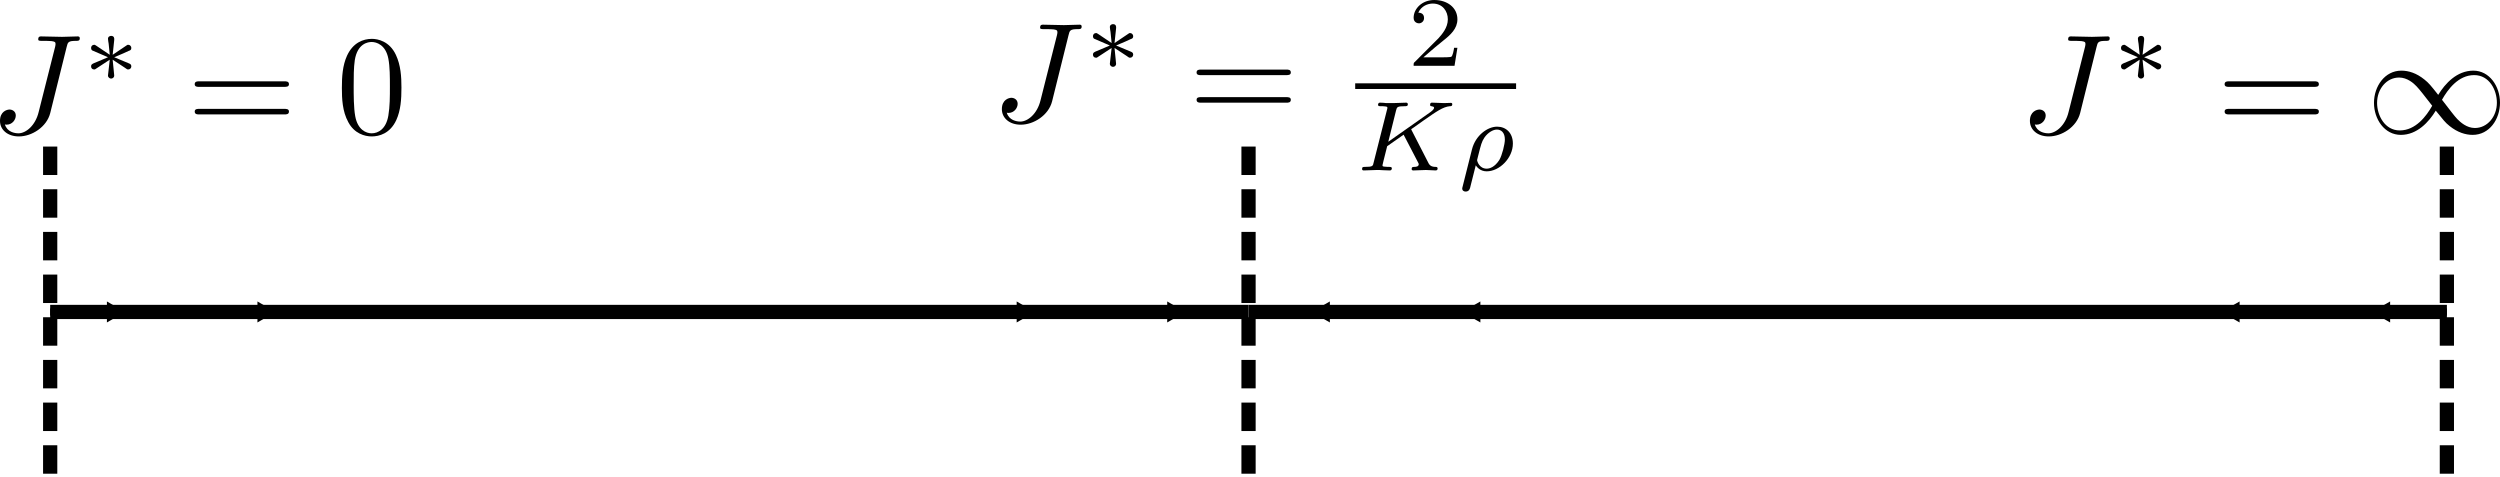 <?xml version="1.0" encoding="UTF-8" standalone="no"?>
<!-- Created with Inkscape (http://www.inkscape.org/) -->

<svg
   width="175.764mm"
   height="33.561mm"
   viewBox="0 0 175.764 33.561"
   version="1.1"
   id="svg10865"
   sodipodi:docname="rg_flow.svg"
   inkscape:version="1.1.1 (3bf5ae0d25, 2021-09-20, custom)"
   xmlns:inkscape="http://www.inkscape.org/namespaces/inkscape"
   xmlns:sodipodi="http://sodipodi.sourceforge.net/DTD/sodipodi-0.dtd"
   xmlns:xlink="http://www.w3.org/1999/xlink"
   xmlns="http://www.w3.org/2000/svg"
   xmlns:svg="http://www.w3.org/2000/svg">
  <sodipodi:namedview
     id="namedview10867"
     pagecolor="#505050"
     bordercolor="#eeeeee"
     borderopacity="1"
     inkscape:pageshadow="0"
     inkscape:pageopacity="0"
     inkscape:pagecheckerboard="0"
     inkscape:document-units="mm"
     showgrid="false"
     inkscape:snap-bbox="true"
     inkscape:object-paths="true"
     inkscape:snap-intersection-paths="true"
     inkscape:snap-object-midpoints="true"
     inkscape:snap-center="true"
     inkscape:zoom="0.74029882"
     inkscape:cx="326.89502"
     inkscape:cy="204.64709"
     inkscape:window-width="1916"
     inkscape:window-height="1051"
     inkscape:window-x="0"
     inkscape:window-y="25"
     inkscape:window-maximized="1"
     inkscape:current-layer="layer1" />
  <defs
     id="defs10862">
    <inkscape:path-effect
       effect="spiro"
       id="path-effect12888"
       is_visible="true"
       lpeversion="1" />
    <inkscape:path-effect
       effect="spiro"
       id="path-effect12884"
       is_visible="true"
       lpeversion="1" />
    <inkscape:path-effect
       effect="spiro"
       id="path-effect12819"
       is_visible="true"
       lpeversion="1" />
    <inkscape:path-effect
       effect="spiro"
       id="path-effect12815"
       is_visible="true"
       lpeversion="1" />
    <inkscape:path-effect
       effect="spiro"
       id="path-effect12750"
       is_visible="true"
       lpeversion="1" />
    <inkscape:path-effect
       effect="spiro"
       id="path-effect12746"
       is_visible="true"
       lpeversion="1" />
    <inkscape:path-effect
       effect="spiro"
       id="path-effect12686"
       is_visible="true"
       lpeversion="1" />
    <marker
       style="overflow:visible"
       id="TriangleOutL"
       refX="0"
       refY="0"
       orient="auto"
       inkscape:stockid="TriangleOutL"
       inkscape:isstock="true">
      <path
         transform="scale(0.8)"
         style="fill:context-stroke;fill-rule:evenodd;stroke:context-stroke;stroke-width:1pt"
         d="M 5.77,0 -2.88,5 V -5 Z"
         id="path12524" />
    </marker>
    <inkscape:path-effect
       effect="spiro"
       id="path-effect12300"
       is_visible="true"
       lpeversion="1" />
    <inkscape:path-effect
       effect="spiro"
       id="path-effect12262"
       is_visible="true"
       lpeversion="1" />
    <inkscape:path-effect
       effect="spiro"
       id="path-effect12233"
       is_visible="true"
       lpeversion="1" />
    <inkscape:path-effect
       effect="spiro"
       id="path-effect12204"
       is_visible="true"
       lpeversion="1" />
    <inkscape:path-effect
       effect="spiro"
       id="path-effect12096"
       is_visible="true"
       lpeversion="1" />
    <rect
       x="166.779"
       y="210.904"
       width="70.734"
       height="55.094"
       id="rect11793" />
    <inkscape:path-effect
       effect="spiro"
       id="path-effect10961"
       is_visible="true"
       lpeversion="1" />
    <marker
       style="overflow:visible"
       id="TriangleOutL-5"
       refX="0"
       refY="0"
       orient="auto"
       inkscape:stockid="TriangleOutL"
       inkscape:isstock="true">
      <path
         transform="scale(0.8)"
         style="fill:context-stroke;fill-rule:evenodd;stroke:context-stroke;stroke-width:1pt"
         d="M 5.77,0 -2.88,5 V -5 Z"
         id="path12524-9" />
    </marker>
    <marker
       style="overflow:visible"
       id="TriangleOutL-2"
       refX="0"
       refY="0"
       orient="auto"
       inkscape:stockid="TriangleOutL"
       inkscape:isstock="true">
      <path
         transform="scale(0.8)"
         style="fill:context-stroke;fill-rule:evenodd;stroke:context-stroke;stroke-width:1pt"
         d="M 5.77,0 -2.88,5 V -5 Z"
         id="path12524-1" />
    </marker>
    <marker
       style="overflow:visible"
       id="TriangleOutL-5-7"
       refX="0"
       refY="0"
       orient="auto"
       inkscape:stockid="TriangleOutL"
       inkscape:isstock="true">
      <path
         transform="scale(0.8)"
         style="fill:context-stroke;fill-rule:evenodd;stroke:context-stroke;stroke-width:1pt"
         d="M 5.77,0 -2.88,5 V -5 Z"
         id="path12524-9-8" />
    </marker>
    <marker
       style="overflow:visible"
       id="TriangleOutL-5-7-4"
       refX="0"
       refY="0"
       orient="auto"
       inkscape:stockid="TriangleOutL"
       inkscape:isstock="true">
      <path
         transform="scale(0.8)"
         style="fill:context-stroke;fill-rule:evenodd;stroke:context-stroke;stroke-width:1pt"
         d="M 5.77,0 -2.88,5 V -5 Z"
         id="path12524-9-8-1" />
    </marker>
    <marker
       style="overflow:visible"
       id="TriangleOutL-2-8"
       refX="0"
       refY="0"
       orient="auto"
       inkscape:stockid="TriangleOutL"
       inkscape:isstock="true">
      <path
         transform="scale(0.8)"
         style="fill:context-stroke;fill-rule:evenodd;stroke:context-stroke;stroke-width:1pt"
         d="M 5.77,0 -2.88,5 V -5 Z"
         id="path12524-1-5" />
    </marker>
    <marker
       style="overflow:visible"
       id="TriangleOutL-2-8-5"
       refX="0"
       refY="0"
       orient="auto"
       inkscape:stockid="TriangleOutL"
       inkscape:isstock="true">
      <path
         transform="scale(0.8)"
         style="fill:context-stroke;fill-rule:evenodd;stroke:context-stroke;stroke-width:1pt"
         d="M 5.77,0 -2.88,5 V -5 Z"
         id="path12524-1-5-3" />
    </marker>
    <marker
       style="overflow:visible"
       id="TriangleOutL-5-7-4-8"
       refX="0"
       refY="0"
       orient="auto"
       inkscape:stockid="TriangleOutL"
       inkscape:isstock="true">
      <path
         transform="scale(0.8)"
         style="fill:context-stroke;fill-rule:evenodd;stroke:context-stroke;stroke-width:1pt"
         d="M 5.77,0 -2.88,5 V -5 Z"
         id="path12524-9-8-1-8" />
    </marker>
    <g
       id="g2191">
      <symbol
         overflow="visible"
         id="symbol5325">
        <path
           style="stroke:none"
           d=""
           id="path7843" />
      </symbol>
      <symbol
         overflow="visible"
         id="symbol5024">
        <path
           style="stroke:none"
           d="M 5.391,-6.078 C 5.469,-6.406 5.5,-6.5 6.047,-6.5 c 0.156,0 0.266,0 0.266,-0.188 0,-0.094 -0.062,-0.125 -0.141,-0.125 -0.25,0 -0.859,0.031 -1.109,0.031 -0.328,0 -1.141,-0.031 -1.469,-0.031 -0.078,0 -0.203,0 -0.203,0.203 C 3.391,-6.5 3.469,-6.5 3.734,-6.5 c 0.219,0 0.328,0 0.578,0.016 0.234,0.031 0.297,0.062 0.297,0.203 0,0.062 -0.016,0.125 -0.031,0.203 L 3.422,-1.5 C 3.188,-0.531 2.516,0 2,0 1.734,0 1.203,-0.094 1.047,-0.625 c 0.031,0.016 0.094,0.016 0.125,0.016 0.391,0 0.641,-0.344 0.641,-0.641 0,-0.312 -0.266,-0.422 -0.438,-0.422 -0.172,0 -0.672,0.125 -0.672,0.797 0,0.625 0.531,1.094 1.328,1.094 0.906,0 1.953,-0.656 2.203,-1.641 z m 0,0"
           id="path5649" />
      </symbol>
      <symbol
         overflow="visible"
         id="symbol7151">
        <path
           style="stroke:none"
           d=""
           id="path6617" />
      </symbol>
      <symbol
         overflow="visible"
         id="symbol590">
        <path
           style="stroke:none"
           d="m 2.25,-1.734 c 0.578,-0.25 0.828,-0.344 1,-0.438 0.141,-0.047 0.203,-0.078 0.203,-0.219 0,-0.109 -0.094,-0.219 -0.219,-0.219 -0.047,0 -0.062,0 -0.141,0.062 L 2.141,-1.906 2.25,-2.938 c 0.016,-0.125 0,-0.297 -0.219,-0.297 -0.078,0 -0.219,0.047 -0.219,0.203 0,0.062 0.031,0.266 0.047,0.344 0.016,0.109 0.062,0.625 0.078,0.781 L 0.984,-2.547 c -0.062,-0.031 -0.078,-0.062 -0.141,-0.062 -0.141,0 -0.219,0.109 -0.219,0.219 0,0.141 0.078,0.188 0.141,0.203 L 1.812,-1.734 c -0.562,0.25 -0.828,0.344 -1,0.422 -0.125,0.062 -0.188,0.094 -0.188,0.219 0,0.125 0.078,0.219 0.219,0.219 0.047,0 0.062,0 0.141,-0.062 l 0.953,-0.625 -0.125,1.109 c 0,0.156 0.141,0.219 0.219,0.219 0.094,0 0.219,-0.062 0.219,-0.219 0,-0.062 -0.031,-0.266 -0.031,-0.328 -0.016,-0.125 -0.062,-0.625 -0.078,-0.781 L 2.969,-1.016 C 3.156,-0.875 3.172,-0.875 3.234,-0.875 c 0.125,0 0.219,-0.094 0.219,-0.219 0,-0.141 -0.094,-0.172 -0.156,-0.203 z m 0,0"
           id="path3849" />
      </symbol>
      <symbol
         overflow="visible"
         id="symbol8353">
        <path
           style="stroke:none"
           d=""
           id="path6273" />
      </symbol>
      <symbol
         overflow="visible"
         id="symbol3668">
        <path
           style="stroke:none"
           d="m 6.844,-3.266 c 0.156,0 0.344,0 0.344,-0.188 C 7.188,-3.656 7,-3.656 6.859,-3.656 h -5.969 c -0.141,0 -0.328,0 -0.328,0.203 0,0.188 0.188,0.188 0.328,0.188 z m 0.016,1.938 c 0.141,0 0.328,0 0.328,-0.203 0,-0.188 -0.188,-0.188 -0.344,-0.188 H 0.891 c -0.141,0 -0.328,0 -0.328,0.188 0,0.203 0.188,0.203 0.328,0.203 z m 0,0"
           id="path4125" />
      </symbol>
      <symbol
         overflow="visible"
         id="symbol7170">
        <path
           style="stroke:none"
           d="m 4.578,-3.188 c 0,-0.797 -0.047,-1.594 -0.391,-2.328 -0.453,-0.969 -1.281,-1.125 -1.688,-1.125 -0.609,0 -1.328,0.266 -1.75,1.188 -0.312,0.688 -0.359,1.469 -0.359,2.266 0,0.75 0.031,1.641 0.453,2.406 0.422,0.797 1.156,1 1.641,1 0.531,0 1.297,-0.203 1.734,-1.156 0.312,-0.688 0.359,-1.469 0.359,-2.25 z M 2.484,0 C 2.094,0 1.5,-0.25 1.328,-1.203 1.219,-1.797 1.219,-2.719 1.219,-3.312 c 0,-0.641 0,-1.297 0.078,-1.828 0.188,-1.188 0.938,-1.281 1.188,-1.281 0.328,0 0.984,0.188 1.172,1.172 0.109,0.562 0.109,1.312 0.109,1.938 0,0.75 0,1.422 -0.109,2.062 C 3.5,-0.297 2.938,0 2.484,0 Z m 0,0"
           id="path5301" />
      </symbol>
    </g>
    <g
       id="g433">
      <symbol
         overflow="visible"
         id="symbol2739">
        <path
           style="stroke:none"
           d=""
           id="path801" />
      </symbol>
      <symbol
         overflow="visible"
         id="symbol8986">
        <path
           style="stroke:none"
           d="M 5.391,-6.078 C 5.469,-6.406 5.5,-6.5 6.047,-6.5 c 0.156,0 0.266,0 0.266,-0.188 0,-0.094 -0.062,-0.125 -0.141,-0.125 -0.25,0 -0.859,0.031 -1.109,0.031 -0.328,0 -1.141,-0.031 -1.469,-0.031 -0.078,0 -0.203,0 -0.203,0.203 C 3.391,-6.5 3.469,-6.5 3.734,-6.5 c 0.219,0 0.328,0 0.578,0.016 0.234,0.031 0.297,0.062 0.297,0.203 0,0.062 -0.016,0.125 -0.031,0.203 L 3.422,-1.5 C 3.188,-0.531 2.516,0 2,0 1.734,0 1.203,-0.094 1.047,-0.625 c 0.031,0.016 0.094,0.016 0.125,0.016 0.391,0 0.641,-0.344 0.641,-0.641 0,-0.312 -0.266,-0.422 -0.438,-0.422 -0.172,0 -0.672,0.125 -0.672,0.797 0,0.625 0.531,1.094 1.328,1.094 0.906,0 1.953,-0.656 2.203,-1.641 z m 0,0"
           id="path8012" />
      </symbol>
      <symbol
         overflow="visible"
         id="symbol350">
        <path
           style="stroke:none"
           d=""
           id="path1981" />
      </symbol>
      <symbol
         overflow="visible"
         id="symbol719">
        <path
           style="stroke:none"
           d="m 2.25,-1.734 c 0.578,-0.25 0.828,-0.344 1,-0.438 0.141,-0.047 0.203,-0.078 0.203,-0.219 0,-0.109 -0.094,-0.219 -0.219,-0.219 -0.047,0 -0.062,0 -0.141,0.062 L 2.141,-1.906 2.25,-2.938 c 0.016,-0.125 0,-0.297 -0.219,-0.297 -0.078,0 -0.219,0.047 -0.219,0.203 0,0.062 0.031,0.266 0.047,0.344 0.016,0.109 0.062,0.625 0.078,0.781 L 0.984,-2.547 c -0.062,-0.031 -0.078,-0.062 -0.141,-0.062 -0.141,0 -0.219,0.109 -0.219,0.219 0,0.141 0.078,0.188 0.141,0.203 L 1.812,-1.734 c -0.562,0.25 -0.828,0.344 -1,0.422 -0.125,0.062 -0.188,0.094 -0.188,0.219 0,0.125 0.078,0.219 0.219,0.219 0.047,0 0.062,0 0.141,-0.062 l 0.953,-0.625 -0.125,1.109 c 0,0.156 0.141,0.219 0.219,0.219 0.094,0 0.219,-0.062 0.219,-0.219 0,-0.062 -0.031,-0.266 -0.031,-0.328 -0.016,-0.125 -0.062,-0.625 -0.078,-0.781 L 2.969,-1.016 C 3.156,-0.875 3.172,-0.875 3.234,-0.875 c 0.125,0 0.219,-0.094 0.219,-0.219 0,-0.141 -0.094,-0.172 -0.156,-0.203 z m 0,0"
           id="path4964" />
      </symbol>
      <symbol
         overflow="visible"
         id="symbol9167">
        <path
           style="stroke:none"
           d=""
           id="path4013" />
      </symbol>
      <symbol
         overflow="visible"
         id="symbol5228">
        <path
           style="stroke:none"
           d="m 6.844,-3.266 c 0.156,0 0.344,0 0.344,-0.188 C 7.188,-3.656 7,-3.656 6.859,-3.656 h -5.969 c -0.141,0 -0.328,0 -0.328,0.203 0,0.188 0.188,0.188 0.328,0.188 z m 0.016,1.938 c 0.141,0 0.328,0 0.328,-0.203 0,-0.188 -0.188,-0.188 -0.344,-0.188 H 0.891 c -0.141,0 -0.328,0 -0.328,0.188 0,0.203 0.188,0.203 0.328,0.203 z m 0,0"
           id="path3128" />
      </symbol>
      <symbol
         overflow="visible"
         id="symbol6885">
        <path
           style="stroke:none"
           d=""
           id="path4168" />
      </symbol>
      <symbol
         overflow="visible"
         id="symbol1436">
        <path
           style="stroke:none"
           d="M 5.062,-2.703 C 4.531,-3.375 4.406,-3.531 4.094,-3.781 c -0.562,-0.453 -1.109,-0.625 -1.625,-0.625 -1.156,0 -1.922,1.094 -1.922,2.266 0,1.141 0.734,2.25 1.891,2.25 1.141,0 1.969,-0.906 2.453,-1.703 0.547,0.672 0.656,0.828 0.969,1.078 0.562,0.453 1.125,0.625 1.625,0.625 1.172,0 1.922,-1.094 1.922,-2.266 0,-1.141 -0.734,-2.25 -1.875,-2.25 -1.156,0 -1.984,0.906 -2.469,1.703 z m 0.266,0.344 c 0.406,-0.719 1.141,-1.734 2.266,-1.734 1.062,0 1.594,1.047 1.594,1.938 0,0.984 -0.672,1.781 -1.547,1.781 C 7.062,-0.375 6.625,-0.781 6.406,-1 6.156,-1.266 5.938,-1.578 5.328,-2.359 Z m -0.688,0.422 c -0.406,0.719 -1.156,1.734 -2.281,1.734 -1.047,0 -1.594,-1.047 -1.594,-1.938 0,-0.984 0.672,-1.781 1.547,-1.781 0.578,0 1.031,0.406 1.234,0.625 0.25,0.266 0.484,0.578 1.094,1.359 z m 0,0"
           id="path6356" />
      </symbol>
    </g>
    <g
       id="g2106">
      <symbol
         overflow="visible"
         id="symbol6690">
        <path
           style="stroke:none"
           d=""
           id="path2524" />
      </symbol>
      <symbol
         overflow="visible"
         id="symbol5784">
        <path
           style="stroke:none"
           d="M 5.391,-6.078 C 5.469,-6.406 5.5,-6.5 6.047,-6.5 c 0.156,0 0.266,0 0.266,-0.188 0,-0.094 -0.062,-0.125 -0.141,-0.125 -0.25,0 -0.859,0.031 -1.109,0.031 -0.328,0 -1.141,-0.031 -1.469,-0.031 -0.078,0 -0.203,0 -0.203,0.203 C 3.391,-6.5 3.469,-6.5 3.734,-6.5 c 0.219,0 0.328,0 0.578,0.016 0.234,0.031 0.297,0.062 0.297,0.203 0,0.062 -0.016,0.125 -0.031,0.203 L 3.422,-1.5 C 3.188,-0.531 2.516,0 2,0 1.734,0 1.203,-0.094 1.047,-0.625 c 0.031,0.016 0.094,0.016 0.125,0.016 0.391,0 0.641,-0.344 0.641,-0.641 0,-0.312 -0.266,-0.422 -0.438,-0.422 -0.172,0 -0.672,0.125 -0.672,0.797 0,0.625 0.531,1.094 1.328,1.094 0.906,0 1.953,-0.656 2.203,-1.641 z m 0,0"
           id="path8461" />
      </symbol>
      <symbol
         overflow="visible"
         id="symbol8058">
        <path
           style="stroke:none"
           d=""
           id="path3337" />
      </symbol>
      <symbol
         overflow="visible"
         id="symbol8416">
        <path
           style="stroke:none"
           d="m 2.25,-1.734 c 0.578,-0.25 0.828,-0.344 1,-0.438 0.141,-0.047 0.203,-0.078 0.203,-0.219 0,-0.109 -0.094,-0.219 -0.219,-0.219 -0.047,0 -0.062,0 -0.141,0.062 L 2.141,-1.906 2.25,-2.938 c 0.016,-0.125 0,-0.297 -0.219,-0.297 -0.078,0 -0.219,0.047 -0.219,0.203 0,0.062 0.031,0.266 0.047,0.344 0.016,0.109 0.062,0.625 0.078,0.781 L 0.984,-2.547 c -0.062,-0.031 -0.078,-0.062 -0.141,-0.062 -0.141,0 -0.219,0.109 -0.219,0.219 0,0.141 0.078,0.188 0.141,0.203 L 1.812,-1.734 c -0.562,0.25 -0.828,0.344 -1,0.422 -0.125,0.062 -0.188,0.094 -0.188,0.219 0,0.125 0.078,0.219 0.219,0.219 0.047,0 0.062,0 0.141,-0.062 l 0.953,-0.625 -0.125,1.109 c 0,0.156 0.141,0.219 0.219,0.219 0.094,0 0.219,-0.062 0.219,-0.219 0,-0.062 -0.031,-0.266 -0.031,-0.328 -0.016,-0.125 -0.062,-0.625 -0.078,-0.781 L 2.969,-1.016 C 3.156,-0.875 3.172,-0.875 3.234,-0.875 c 0.125,0 0.219,-0.094 0.219,-0.219 0,-0.141 -0.094,-0.172 -0.156,-0.203 z m 0,0"
           id="path2889" />
      </symbol>
      <symbol
         overflow="visible"
         id="symbol6426">
        <path
           style="stroke:none"
           d=""
           id="path27" />
      </symbol>
      <symbol
         overflow="visible"
         id="symbol3353">
        <path
           style="stroke:none"
           d="m 6.844,-3.266 c 0.156,0 0.344,0 0.344,-0.188 C 7.188,-3.656 7,-3.656 6.859,-3.656 h -5.969 c -0.141,0 -0.328,0 -0.328,0.203 0,0.188 0.188,0.188 0.328,0.188 z m 0.016,1.938 c 0.141,0 0.328,0 0.328,-0.203 0,-0.188 -0.188,-0.188 -0.344,-0.188 H 0.891 c -0.141,0 -0.328,0 -0.328,0.188 0,0.203 0.188,0.203 0.328,0.203 z m 0,0"
           id="path6975" />
      </symbol>
      <symbol
         overflow="visible"
         id="symbol9917">
        <path
           style="stroke:none"
           d=""
           id="path3031" />
      </symbol>
      <symbol
         overflow="visible"
         id="symbol7069">
        <path
           style="stroke:none"
           d="M 3.516,-1.266 H 3.281 c -0.016,0.156 -0.094,0.562 -0.188,0.625 C 3.047,-0.594 2.516,-0.594 2.406,-0.594 H 1.125 c 0.734,-0.641 0.984,-0.844 1.391,-1.172 0.516,-0.406 1,-0.844 1,-1.5 0,-0.844 -0.734,-1.359 -1.625,-1.359 -0.859,0 -1.453,0.609 -1.453,1.25 0,0.344 0.297,0.391 0.375,0.391 0.156,0 0.359,-0.125 0.359,-0.375 0,-0.125 -0.047,-0.375 -0.406,-0.375 C 0.984,-4.219 1.453,-4.375 1.781,-4.375 c 0.703,0 1.062,0.547 1.062,1.109 0,0.609 -0.438,1.078 -0.656,1.328 L 0.516,-0.266 C 0.438,-0.203 0.438,-0.188 0.438,0 h 2.875 z m 0,0"
           id="path7068" />
      </symbol>
      <symbol
         overflow="visible"
         id="symbol3696">
        <path
           style="stroke:none"
           d=""
           id="path3230" />
      </symbol>
      <symbol
         overflow="visible"
         id="symbol7846">
        <path
           style="stroke:none"
           d="M 3.984,-2.797 C 3.953,-2.859 3.938,-2.875 3.938,-2.891 c 0,-0.016 0.016,-0.016 0.172,-0.125 l 0.703,-0.5 c 0.922,-0.641 1.359,-0.953 1.844,-1 0.078,0 0.172,0 0.172,-0.141 0,-0.062 -0.047,-0.094 -0.094,-0.094 -0.156,0 -0.328,0.016 -0.484,0.016 -0.188,0 -0.656,-0.031 -0.844,-0.031 -0.047,0 -0.141,0 -0.141,0.156 0,0.016 0,0.094 0.094,0.094 0.094,0.016 0.188,0.031 0.188,0.109 0,0.125 -0.219,0.281 -0.312,0.344 L 2.328,-2.016 2.875,-4.219 c 0.062,-0.234 0.078,-0.297 0.609,-0.297 0.125,0 0.219,0 0.219,-0.141 0,-0.062 -0.047,-0.109 -0.109,-0.109 -0.203,0 -0.719,0.031 -0.922,0.031 -0.109,0 -0.359,0 -0.484,0 C 2.062,-4.75 1.891,-4.766 1.75,-4.766 c -0.031,0 -0.141,0 -0.141,0.156 0,0.094 0.078,0.094 0.234,0.094 0.109,0 0.141,0 0.266,0.016 0.141,0.016 0.156,0.031 0.156,0.109 0,0 0,0.047 -0.031,0.141 l -0.938,3.703 C 1.25,-0.312 1.234,-0.25 0.688,-0.25 c -0.125,0 -0.203,0 -0.203,0.156 0,0 0,0.094 0.109,0.094 0.203,0 0.703,-0.031 0.906,-0.031 0.109,0 0.359,0 0.484,0.016 C 2.125,-0.016 2.297,0 2.422,0 2.469,0 2.578,0 2.578,-0.156 2.578,-0.25 2.484,-0.25 2.344,-0.25 c 0,0 -0.141,0 -0.266,-0.016 C 1.922,-0.281 1.922,-0.297 1.922,-0.375 1.922,-0.422 2,-0.688 2.25,-1.703 l 1.156,-0.812 1.016,1.953 c 0.047,0.094 0.047,0.094 0.047,0.125 0,0.172 -0.203,0.188 -0.328,0.188 -0.078,0 -0.172,0 -0.172,0.156 0,0 0,0.094 0.109,0.094 C 4.281,0 4.781,-0.031 4.969,-0.031 5.188,-0.031 5.469,0 5.656,0 5.75,0 5.797,-0.047 5.797,-0.141 5.797,-0.25 5.703,-0.25 5.641,-0.25 c -0.125,0 -0.344,-0.016 -0.469,-0.234 z m 0,0"
           id="path5599" />
      </symbol>
      <symbol
         overflow="visible"
         id="symbol8686">
        <path
           style="stroke:none"
           d="M 0.375,1.125 C 0.344,1.219 0.344,1.266 0.344,1.266 c 0,0.156 0.125,0.219 0.234,0.219 0.266,0 0.312,-0.203 0.359,-0.422 0.094,-0.359 0.297,-1.156 0.359,-1.422 0.062,0.094 0.297,0.422 0.766,0.422 0.906,0 1.844,-0.938 1.844,-1.953 0,-0.75 -0.484,-1.188 -1.109,-1.188 -0.672,0 -1.516,0.609 -1.766,1.594 z m 1.688,-1.25 c -0.516,0 -0.672,-0.516 -0.672,-0.609 0,-0.016 0.047,-0.172 0.062,-0.25 C 1.672,-1.844 1.703,-2 1.906,-2.312 c 0.25,-0.359 0.609,-0.562 0.875,-0.562 0.297,0 0.562,0.203 0.562,0.703 0,0.312 -0.188,1.094 -0.391,1.438 C 2.625,-0.234 2.281,-0.125 2.062,-0.125 Z m 0,0"
           id="path5037" />
      </symbol>
    </g>
  </defs>
  <g
     inkscape:label="Layer 1"
     inkscape:groupmode="layer"
     id="layer1"
     transform="translate(-18.421,-94.289)">
    <g
       id="g13698">
      <path
         style="fill:none;stroke:#000000;stroke-width:1;stroke-linecap:butt;stroke-linejoin:miter;stroke-miterlimit:4;stroke-dasharray:none;stroke-opacity:1"
         d="M 21.949,116.221 H 106.2"
         id="path10959"
         inkscape:path-effect="#path-effect10961"
         inkscape:original-d="m 21.949081,116.22144 c 28.083666,1.1e-4 56.16721,1.1e-4 84.250629,0" />
      <path
         style="fill:none;stroke:#000000;stroke-width:1;stroke-linecap:butt;stroke-linejoin:miter;stroke-miterlimit:4;stroke-dasharray:none;stroke-opacity:1"
         d="m 106.2,116.221 h 84.251"
         id="path10959-7"
         inkscape:path-effect="#path-effect12262"
         inkscape:original-d="m 106.19971,116.22144 c 28.08366,1.1e-4 56.16721,1.1e-4 84.25062,0" />
    </g>
    <path
       style="fill:none;stroke:#000000;stroke-width:1;stroke-linecap:butt;stroke-linejoin:miter;stroke-miterlimit:4;stroke-dasharray:2, 1;stroke-dashoffset:0;stroke-opacity:1"
       d="m 21.949,104.593 v 23.257"
       id="path12094"
       inkscape:path-effect="#path-effect12096"
       inkscape:original-d="m 21.949081,104.5928 c 2.65e-4,7.75269 2.65e-4,15.50511 0,23.25727" />
    <path
       style="fill:none;stroke:#000000;stroke-width:1;stroke-linecap:butt;stroke-linejoin:miter;stroke-miterlimit:4;stroke-dasharray:2, 1;stroke-dashoffset:0;stroke-opacity:1"
       d="m 190.45,104.593 v 23.257"
       id="path12094-3"
       inkscape:path-effect="#path-effect12204"
       inkscape:original-d="m 190.45033,104.59281 c 2.6e-4,7.75269 2.6e-4,15.50511 0,23.25726" />
    <path
       style="fill:none;stroke:#000000;stroke-width:1;stroke-linecap:butt;stroke-linejoin:miter;stroke-miterlimit:4;stroke-dasharray:2, 1;stroke-dashoffset:0;stroke-opacity:1"
       d="m 106.2,104.593 v 23.257"
       id="path12094-3-1"
       inkscape:path-effect="#path-effect12233"
       inkscape:original-d="m 106.19971,104.5928 c 2.6e-4,7.75269 2.6e-4,15.50511 0,23.25727" />
    <path
       style="fill:none;stroke:#000000;stroke-width:0.5;stroke-linecap:butt;stroke-linejoin:miter;stroke-miterlimit:4;stroke-dasharray:none;stroke-opacity:1;marker-end:url(#TriangleOutL)"
       d="m 21.949,116.221 h 4.414"
       id="path12298"
       inkscape:path-effect="#path-effect12300"
       inkscape:original-d="m 21.949081,116.22144 c 1.471762,2.7e-4 2.943258,2.7e-4 4.414492,0" />
    <path
       style="fill:none;stroke:#000000;stroke-width:0.5;stroke-linecap:butt;stroke-linejoin:miter;stroke-miterlimit:4;stroke-dasharray:none;stroke-opacity:1;marker-end:url(#TriangleOutL-5)"
       d="m 32.532,116.221 h 4.414"
       id="path12298-6"
       inkscape:path-effect="#path-effect12686"
       inkscape:original-d="m 32.532415,116.22144 c 1.471762,2.7e-4 2.943258,2.7e-4 4.414492,0" />
    <path
       style="fill:none;stroke:#000000;stroke-width:0.5;stroke-linecap:butt;stroke-linejoin:miter;stroke-miterlimit:4;stroke-dasharray:none;stroke-opacity:1;marker-end:url(#TriangleOutL-2)"
       d="m 85.91,116.221 h 4.414"
       id="path12298-5"
       inkscape:path-effect="#path-effect12746"
       inkscape:original-d="m 85.910217,116.22144 c 1.471762,2.7e-4 2.943258,2.7e-4 4.414492,0" />
    <path
       style="fill:none;stroke:#000000;stroke-width:0.5;stroke-linecap:butt;stroke-linejoin:miter;stroke-miterlimit:4;stroke-dasharray:none;stroke-opacity:1;marker-end:url(#TriangleOutL-5-7)"
       d="m 96.494,116.221 h 4.414"
       id="path12298-6-7"
       inkscape:path-effect="#path-effect12750"
       inkscape:original-d="m 96.493553,116.22144 c 1.47176,2.7e-4 2.94326,2.7e-4 4.414487,0" />
    <path
       style="fill:none;stroke:#000000;stroke-width:0.5;stroke-linecap:butt;stroke-linejoin:miter;stroke-miterlimit:4;stroke-dasharray:none;stroke-opacity:1;marker-end:url(#TriangleOutL-2-8)"
       d="m 126.489,116.221 h -4.415"
       id="path12298-5-9"
       inkscape:path-effect="#path-effect12815"
       inkscape:original-d="m 126.48921,116.22144 c -1.47176,2.7e-4 -2.94326,2.7e-4 -4.4145,0" />
    <path
       style="fill:none;stroke:#000000;stroke-width:0.5;stroke-linecap:butt;stroke-linejoin:miter;stroke-miterlimit:4;stroke-dasharray:none;stroke-opacity:1;marker-end:url(#TriangleOutL-5-7-4)"
       d="m 115.906,116.221 h -4.414"
       id="path12298-6-7-7"
       inkscape:path-effect="#path-effect12819"
       inkscape:original-d="m 115.90587,116.22144 c -1.47176,2.7e-4 -2.94326,2.7e-4 -4.41449,0" />
    <path
       style="fill:none;stroke:#000000;stroke-width:0.5;stroke-linecap:butt;stroke-linejoin:miter;stroke-miterlimit:4;stroke-dasharray:none;stroke-opacity:1;marker-end:url(#TriangleOutL-2-8-5)"
       d="m 190.45,116.221 h -4.415"
       id="path12298-5-9-3"
       inkscape:path-effect="#path-effect12884"
       inkscape:original-d="m 190.45033,116.22144 c -1.47176,2.7e-4 -2.94326,2.7e-4 -4.4145,0" />
    <path
       style="fill:none;stroke:#000000;stroke-width:0.5;stroke-linecap:butt;stroke-linejoin:miter;stroke-miterlimit:4;stroke-dasharray:none;stroke-opacity:1;marker-end:url(#TriangleOutL-5-7-4-8)"
       d="M 179.867,116.221 H 175.452"
       id="path12298-6-7-7-1"
       inkscape:path-effect="#path-effect12888"
       inkscape:original-d="m 179.86699,116.22144 c -1.47176,2.7e-4 -2.94326,2.7e-4 -4.41449,0" />
    <g
       inkscape:label=""
       transform="translate(-74.207,21.699)"
       id="g13081">
      <g
         id="g6249">
        <g
           style="fill:#000000;fill-opacity:1"
           id="g3016">
          <use
             xlink:href="#symbol5024"
             x="91.925"
             y="81.963"
             id="use4892"
             width="100%"
             height="100%" />
        </g>
        <g
           style="fill:#000000;fill-opacity:1"
           id="g336">
          <use
             xlink:href="#symbol590"
             x="98.408"
             y="78.348"
             id="use6216"
             width="100%"
             height="100%" />
        </g>
        <g
           style="fill:#000000;fill-opacity:1"
           id="g398">
          <use
             xlink:href="#symbol3668"
             x="105.755"
             y="81.963"
             id="use2644"
             width="100%"
             height="100%" />
        </g>
        <g
           style="fill:#000000;fill-opacity:1"
           id="g8353">
          <use
             xlink:href="#symbol7170"
             x="116.274"
             y="81.963"
             id="use8729"
             width="100%"
             height="100%" />
        </g>
      </g>
    </g>
    <g
       inkscape:label=""
       transform="translate(68.507,21.699)"
       id="g13296">
      <g
         id="g1143">
        <g
           style="fill:#000000;fill-opacity:1"
           id="g100">
          <use
             xlink:href="#symbol8986"
             x="91.925"
             y="81.963"
             id="use1280"
             width="100%"
             height="100%" />
        </g>
        <g
           style="fill:#000000;fill-opacity:1"
           id="g3861">
          <use
             xlink:href="#symbol719"
             x="98.408"
             y="78.348"
             id="use4271"
             width="100%"
             height="100%" />
        </g>
        <g
           style="fill:#000000;fill-opacity:1"
           id="g1295">
          <use
             xlink:href="#symbol5228"
             x="105.755"
             y="81.963"
             id="use7057"
             width="100%"
             height="100%" />
        </g>
        <g
           style="fill:#000000;fill-opacity:1"
           id="g5209">
          <use
             xlink:href="#symbol1436"
             x="116.271"
             y="81.963"
             id="use2469"
             width="100%"
             height="100%" />
        </g>
      </g>
    </g>
    <g
       inkscape:label=""
       transform="translate(-3.77,20.874)"
       id="g13602">
      <g
         id="g4617">
        <g
           style="fill:#000000;fill-opacity:1"
           id="g5243">
          <use
             xlink:href="#symbol5784"
             x="91.925"
             y="81.963"
             id="use8283"
             width="100%"
             height="100%" />
        </g>
        <g
           style="fill:#000000;fill-opacity:1"
           id="g4753">
          <use
             xlink:href="#symbol8416"
             x="98.408"
             y="78.348"
             id="use4629"
             width="100%"
             height="100%" />
        </g>
        <g
           style="fill:#000000;fill-opacity:1"
           id="g5865">
          <use
             xlink:href="#symbol3353"
             x="105.755"
             y="81.963"
             id="use1357"
             width="100%"
             height="100%" />
        </g>
        <g
           style="fill:#000000;fill-opacity:1"
           id="g9769">
          <use
             xlink:href="#symbol7069"
             x="121.139"
             y="78.04"
             id="use4338"
             width="100%"
             height="100%" />
        </g>
        <path
           style="fill:none;stroke:#000000;stroke-width:0.398;stroke-linecap:butt;stroke-linejoin:miter;stroke-miterlimit:10;stroke-opacity:1"
           d="m 0.002,-6.5625e-4 h 11.312"
           transform="matrix(1,0,0,-1,117.467,79.472)"
           id="path5048" />
        <g
           style="fill:#000000;fill-opacity:1"
           id="g1498">
          <use
             xlink:href="#symbol7846"
             x="117.467"
             y="85.398"
             id="use2230"
             width="100%"
             height="100%" />
        </g>
        <g
           style="fill:#000000;fill-opacity:1"
           id="g2681">
          <use
             xlink:href="#symbol8686"
             x="124.649"
             y="85.398"
             id="use306"
             width="100%"
             height="100%" />
        </g>
      </g>
    </g>
  </g>
</svg>
